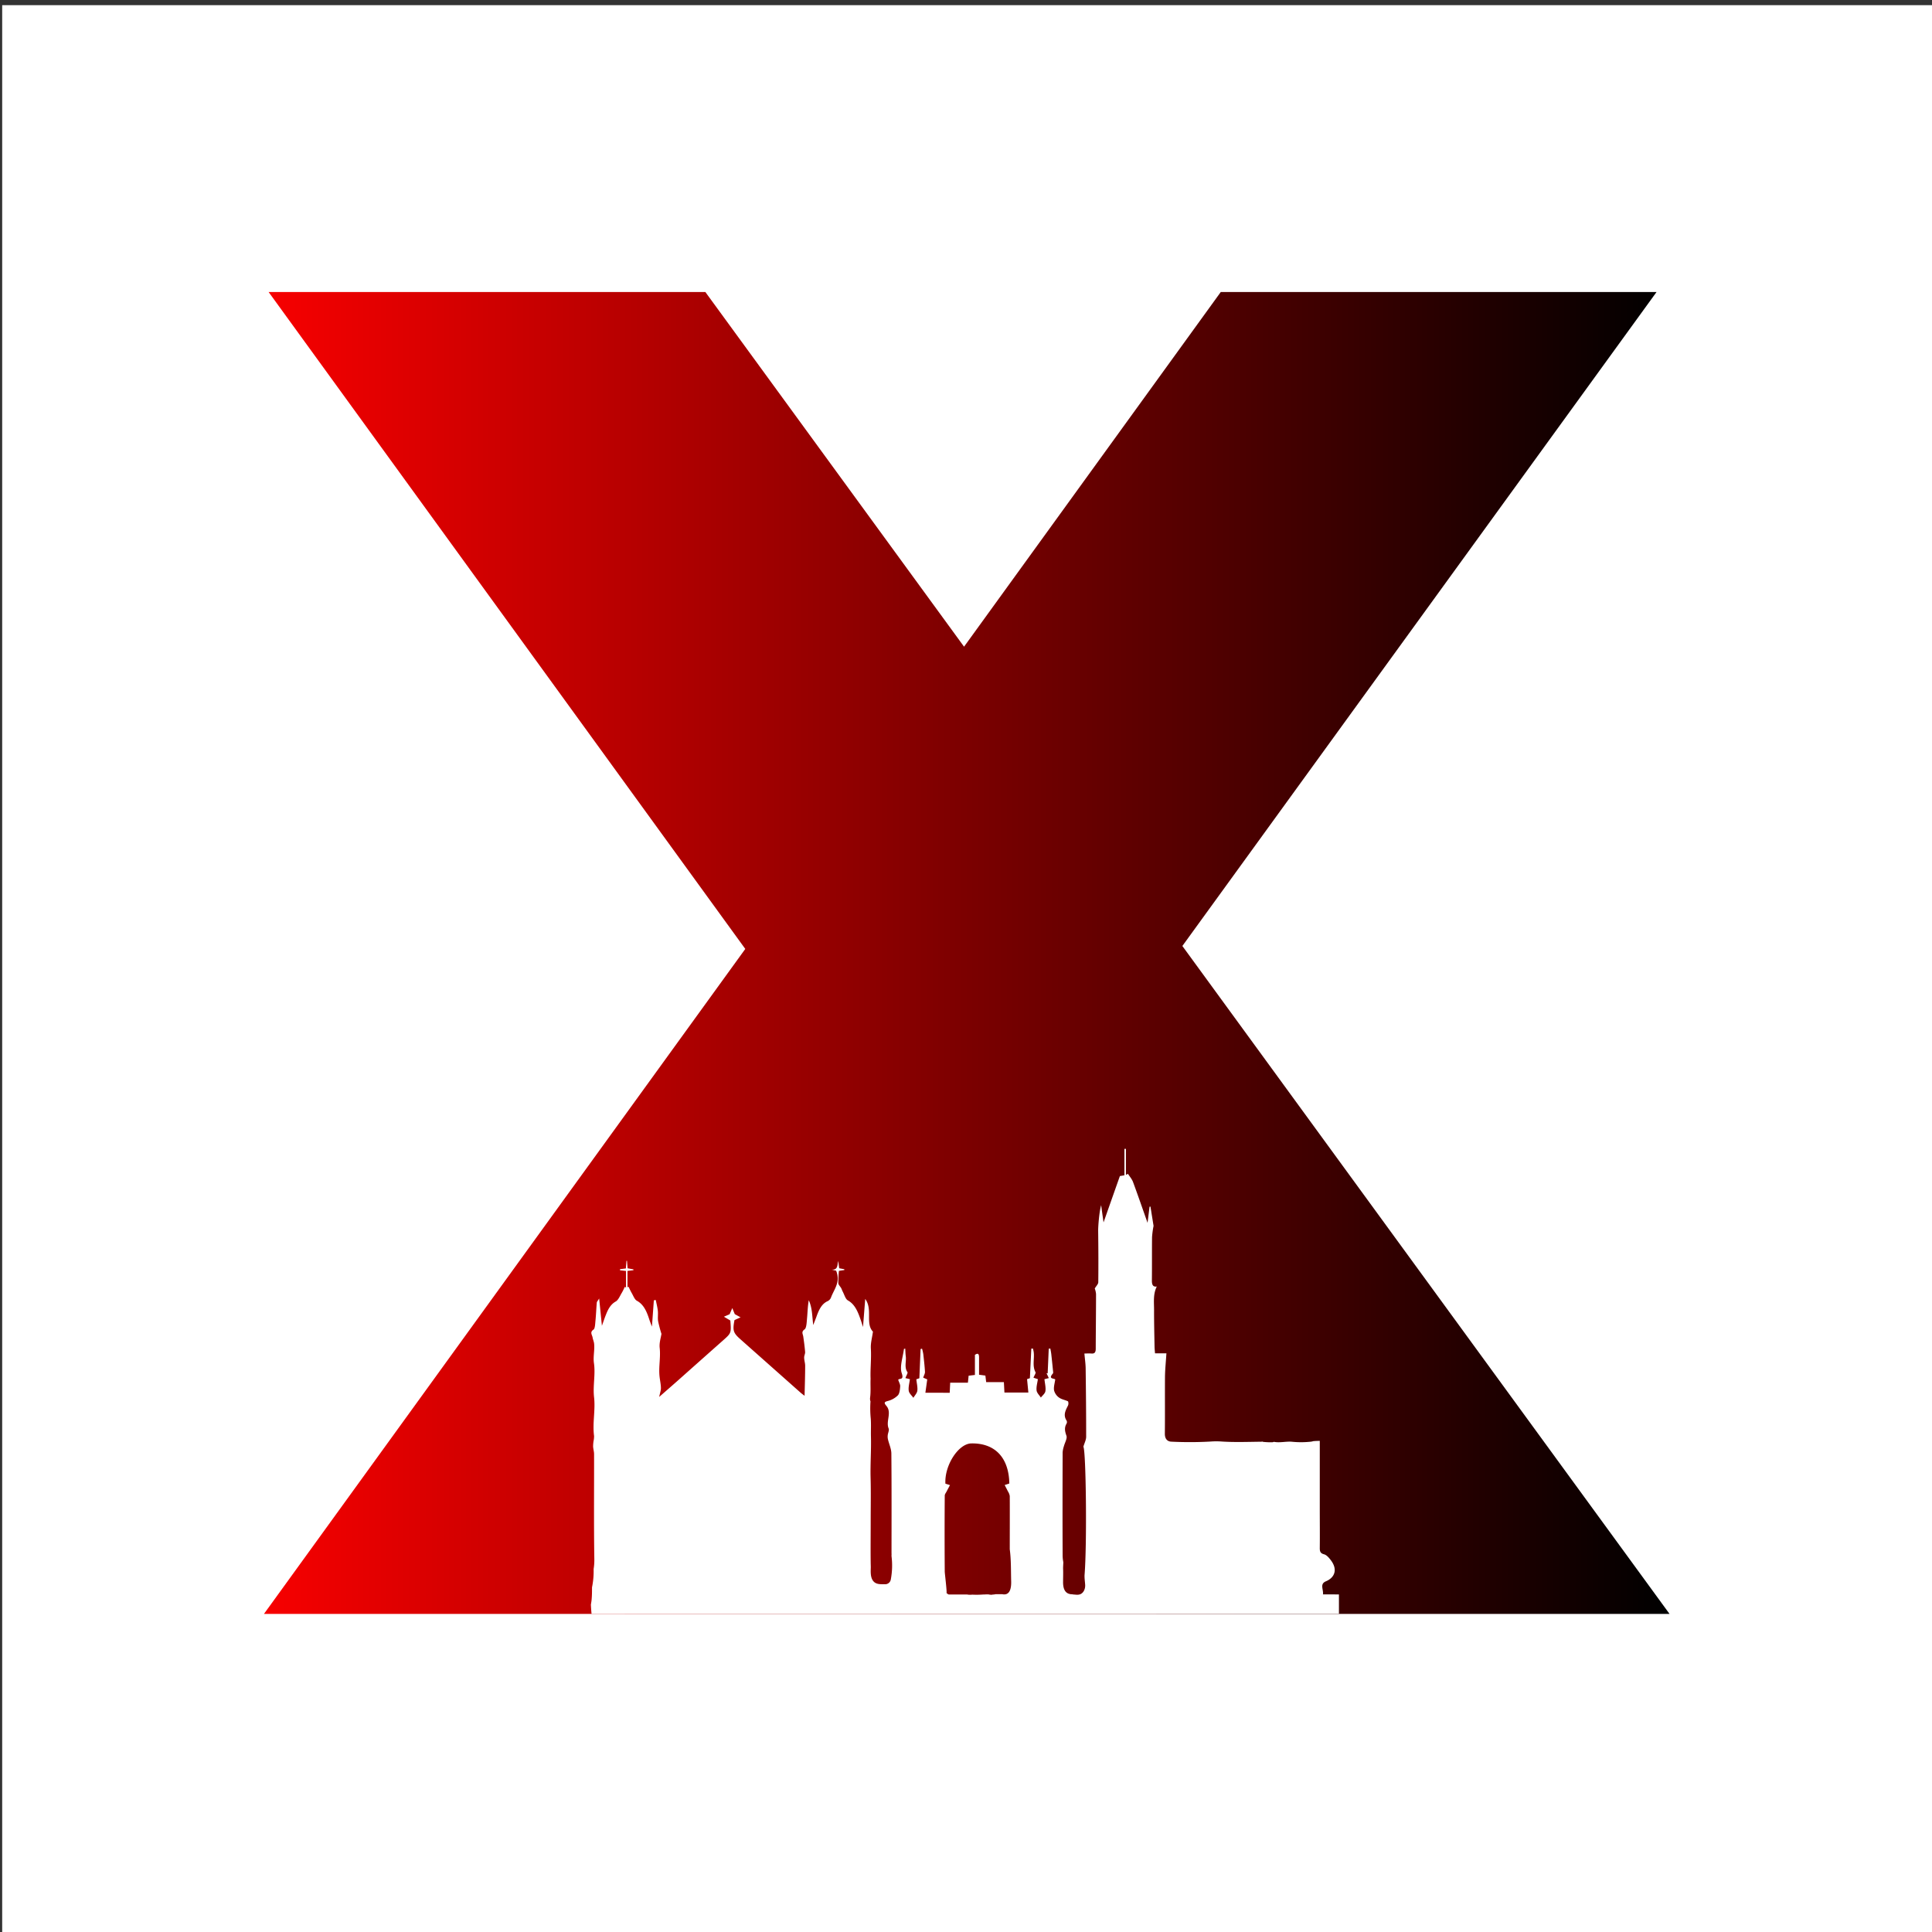 <svg id="LOGO" xmlns="http://www.w3.org/2000/svg" xmlns:xlink="http://www.w3.org/1999/xlink" viewBox="0 0 1200 1200"><rect x="0" y="0" width="1200" height="1200" fill="#333333" stroke="none"/><defs><style>.cls-1{fill:#fff;}.cls-2{fill:url(#Degradado_sin_nombre_5);}</style><linearGradient id="Degradado_sin_nombre_5" x1="163.95" y1="591.91" x2="1036.98" y2="591.91" gradientUnits="userSpaceOnUse"><stop offset="0" stop-color="#f70000"/><stop offset="1"/></linearGradient></defs><rect class="cls-1" x="1.36" y="3.21" width="1201.02" height="1201.02"/><polygon id="X" class="cls-2" points="1036.98 1002.43 163.95 1002.43 462.91 589.4 166.85 181.39 438.12 181.39 598.79 401.67 758.23 181.39 1028.9 181.39 734.39 587.57 1036.98 1002.43"/><path id="GUEREO" class="cls-1" d="M821.72,990.29c.41-3.12-2.19-6.44,1.88-8.14,5.29-2.2,7.45-7.19,3.06-13-1.17-1.56-2.66-3.32-4.23-3.74-2.07-.56-2.72-1.45-2.69-3.91.09-8.12,0-16.25,0-24.37,0-13.9,0-27.82,0-42.18-1.34,0-2.68.06-4,.17a8.71,8.71,0,0,1-1.7.35,56.51,56.51,0,0,1-11.11.07c-3.87-.46-7.85.77-11.71,0a2.65,2.65,0,0,1-1.2.28,47.5,47.5,0,0,1-5.2-.22,3.52,3.52,0,0,1-.9-.24,1.26,1.26,0,0,1-.5.12c-8.23.08-16.48.41-24.68-.13a44.75,44.75,0,0,0-6.55,0,228.28,228.28,0,0,1-24.68.09c-2-.07-4-1.28-4-4.86.13-11.74,0-23.48.08-35.22.05-4.81.57-9.61.89-14.8h-7.08c-.12-1.61-.27-2.84-.29-4.06-.13-7.61-.32-15.21-.3-22.82,0-4.86-.68-9.9,1.7-14.6-2.39.35-3.07-1.07-3.05-3.71.1-9,0-18,.1-27a55.21,55.21,0,0,1,.94-6.94c-.65-4.06-1.29-8-1.92-12l-.58.09-1.23,10c-3.14-8.88-6-17.14-9-25.29-.7-1.9-2.09-3.43-3.16-5.13l-1.29.61V713.58l-.92,0V730l-2.82.47c-3.32,9.41-6.58,18.64-10.15,28.78-.56-4.06-1-6.95-1.47-10.68-1.2,3.84-1.91,13.15-1.87,16,.14,10.62.19,21.23.07,31.84,0,1.17-1.26,2.31-2.19,3.9a12.73,12.73,0,0,1,.8,3.45c0,11.35-.16,22.7-.19,34,0,2.31-.8,3.08-2.61,2.94-1.65-.13-3.32,0-4.43,0,.31,3.51.74,6.34.78,9.17.18,14.19.33,28.37.31,42.56,0,1.86-1,3.71-1.72,6.13,1.64,2.77,2.3,60.74.71,79.95,0,.12,0,.24,0,.36,0,1.92.27,3.58.39,5.45.17,2.56-1,5.09-3.07,5.89-1.41.54-2.8.23-4.24.15a3.34,3.34,0,0,1-.8-.16c-.08,0-.14,0-.22,0l-.17,0a2.22,2.22,0,0,1-.87-.1c-3.24-.57-4.41-3.55-4.34-7.66,0-2.75.13-5.43,0-8.19,0-1.13.1-2.54.16-3.92a21.8,21.8,0,0,1-.44-4.52c-.1-21.24-.07-42.49,0-63.73a16,16,0,0,1,.79-3.82c.57-2.18,2.14-4.8,1.6-6.41-1-2.87-1.48-5.11.11-7.72a2.16,2.16,0,0,0,0-1.71c-2.37-3.57-.63-6.46.87-9.5a3.63,3.63,0,0,0,0-2.51c-1.83-.91-3.92-1.16-5.58-2.34a7.88,7.88,0,0,1-3.11-4.47c-.37-2.07.42-4.44.73-6.82-.88-.8-4.59-.14-1.44-3.7a1.7,1.7,0,0,0,.12-1.06c-.37-3.68-.74-7.35-1.15-11-.13-1.15-.38-2.29-.57-3.43l-1,.12q-.33,7.65-.67,15.3l-.73-.12,1.44,3.07-2.71.68c.28,2.76.94,5.19.6,7.41-.22,1.51-1.84,2.71-2.83,4-.93-1.47-2.46-2.83-2.65-4.43-.27-2.21.47-4.6.8-7l-2.75-.91c.56-1.35,1.57-2.86,1.31-3.34-2.18-4-.59-8.44-1.16-12.59-.1-.74-.31-1.45-.48-2.18l-1,.05c-.29,6-.58,12-.88,18.37l-1.76.59c.29,3,.55,5.62.81,8.33H623.87c-.12-2.28-.22-4.21-.34-6.48h-11c-.19-1.55-.33-2.76-.49-4.06l-3.93-.53c0-3.65,0-7.12,0-10.59,0-2-.37-3.25-2.57-1.75V854l-3.91.47c-.15,1.44-.27,2.64-.45,4.34h-11c-.11,2.35-.2,4.18-.3,6.26H574.77c.41-2.92.78-5.58,1.16-8.31l-2.52-1.08c.46-1.41,1.16-2.53,1.11-3.6-.21-3.7-.64-7.39-1.06-11.08a29.5,29.5,0,0,0-.76-3.32l-.91.23c-.24,5.94-.49,11.89-.75,18.14l-1.9.65c.28,2.63.9,4.94.63,7.09-.21,1.59-1.6,2.95-2.46,4.42-1-1.45-2.63-2.75-2.87-4.36-.33-2.21.4-4.65.71-7.22l-2.79-.68c.54-1.43,1.59-3.21,1.31-3.62-2.17-3.09-.65-6.63-1.08-9.89-.21-1.56-.23-3.16-.33-4.82-.63.2-.81.21-.81.26-.61,5.06-2.76,10.91-1.37,15,1.6,4.7-1.56,2.94-2.18,4.18.47,1.44,1.29,2.78,1.22,4-.12,1.95-.38,4.51-1.43,5.61a13.69,13.69,0,0,1-6.12,3.47c-2,.55-2.87.92-1.08,3,3.68,4.22-.46,9.6,1.48,14.16.42,1-.43,2.71-.58,4.11a7.65,7.65,0,0,0,.12,2.53c.69,3,2.1,5.9,2.13,8.86.19,20.61.11,41.23.1,61.85,0,.05,0,.1,0,.15a4.69,4.69,0,0,1,0,1.08c0,.23,0,.47,0,.7A46.6,46.6,0,0,1,553.3,981a3.56,3.56,0,0,1-3.23,3c-2.88-.1-6.48.54-8.29-2.91-1.12-2.16-1-4.94-.92-7.52,0-1-.05-1.93-.06-2.86-.11-8.74,0-17.49,0-26.24s.18-17.75-.06-26.62c-.23-8.51.44-17,.22-25.51-.1-3.71.16-7.46-.12-11.24a63.33,63.33,0,0,1-.16-10.66,5,5,0,0,1-.24-2.36c.51-3.94.11-7.81.29-11.69h0c-.24-6.26.55-12.49.17-18.78-.21-3.38.81-6.87,1.3-10.5-4.86-5.06,0-13.84-4.8-20.32-.47,6-.88,11.19-1.37,17.44-.63-2-.94-3-1.28-4-1.76-5.08-3.55-10-8.15-12.55-1.47-.83-2.19-3.63-3.22-5.55-.34-.63-.54-1.36-.88-2-.6-1.09-1.75-2.08-1.81-3.19a63.83,63.83,0,0,1,.39-7.6l3.35-.49,0-.52-3.17-.59c-.23-1.64-.43-3.08-.63-4.52-.67,2.5,0,5.55-4,5.38l2.71.65c2.93,7.15-1.37,11.58-3.24,16.79a4.16,4.16,0,0,1-2.07,2.14c-3.85,1.76-5.53,5.71-7,9.88L505.12,823c-.7-5.33-.54-10.62-2.78-15.4-.68,3.89-.74,7.74-1.1,11.55-.21,2.3-.33,5.74-1.49,6.54-2.23,1.54-1.05,2.86-.82,4.5.45,3.16.89,6.34,1.14,9.53.09,1.13-.62,2.34-.59,3.5,0,1.7.63,3.38.62,5.07,0,6.18-.22,12.35-.36,18.66-.83-.65-1.72-1.27-2.54-2l-37.35-33.14c-4.44-3.93-4.9-5.43-3.64-11.88l3.77-1.7-3.6-2c-.56-1.38-1.05-2.57-1.53-3.77l-1.67,3.84-3.54,1.54,4,2.37c.59,7.82.57,7.8-4.59,12.38Q436.18,844,423.38,855.39c-4.46,4-8.94,7.86-13.95,12.26.49-2.41,1.12-4,1.08-5.61-.06-2.5-.66-5-.89-7.46-.55-5.79.78-11.54.12-17.42-.35-3.14.8-6.53,1.1-8.68a81.5,81.5,0,0,1-2.08-7.89c-.32-2.06.06-4.26-.16-6.35-.25-2.29-.84-4.53-1.28-6.79l-1.2.19c-.37,5.15-.75,10.29-1.19,16.35-.75-2-1.2-3.07-1.56-4.19-1.59-4.95-3.41-9.5-7.82-11.9-1.38-.74-2.2-3.1-3.19-4.79-.73-1.25-1.33-2.62-2-3.93l-.63.37V789.4l3.71-.45,0-.53-3.63-.66c-.13-1.62-.25-3.12-.36-4.63l-.35,0c-.12,1.55-.24,3.1-.36,4.72l-3.65.47V789l3.75.41v10.29l-.79-.4a38.41,38.41,0,0,1-1.77,3.58c-1.19,1.94-2.2,4.58-3.83,5.5-3.22,1.81-4.81,4.89-6.18,8.42-.79,2-1.51,4.16-2.41,6.66-.58-5.69-1.09-10.76-1.71-16.94-.88,1.47-1.42,2-1.47,2.51-.32,3.77-.46,7.56-.83,11.33-.19,1.91-.26,4.83-1.2,5.46-2.49,1.65-.84,3.3-.57,4.94.21,1.25.77,2.43.92,3.69.48,4.1-.71,8.12-.07,12.37,1,6.94-.77,14,.06,21.09.92,8-1.09,16,0,24a14.72,14.72,0,0,1-.34,3.25,22.24,22.24,0,0,0-.26,3.35c.1,1.57.6,3.13.6,4.7.05,21.75-.19,43.5.16,65.23a34.4,34.4,0,0,1-.44,6.11,49.19,49.19,0,0,1-1,11.38c0,2.56,0,5.12-.25,7.67-.08.91-.27,2-.45,3.07.1,1.92.21,3.84.42,5.75l464.21-.09v-12Zm-198.65,0a3.51,3.51,0,0,1-.49-.12h-4.12a9.42,9.42,0,0,1-1.78.24c-.23,0-.45.1-.68.11a7.19,7.19,0,0,1-2.07-.22h-.18c-.71,0-1.45,0-2.19.06l-.72,0a54.8,54.8,0,0,1-7,.1,9.88,9.88,0,0,1-3.16-.09c-3.76,0-7.51,0-11.26,0-.51,0-1-.56-1.52-.87.35-.65-1.09-12.28-1.1-13.31q-.18-23.61,0-47.23c0-.92.8-1.84,1.25-2.74.59-1.17,1.21-2.33,2-3.79l-2.84-.9c-.65-11.38,8.11-24.93,16.18-25,14.62-.22,23.24,8.83,23.52,24.9l-2.88.95c.71,1.41,1.38,2.65,2,3.93a7.66,7.66,0,0,1,1.15,2.9c.06,11,0,22,0,33.07.89,6.75.68,13.37.88,20.18C628.12,986.46,627.3,990.79,623.07,990.28Z"/></svg>
